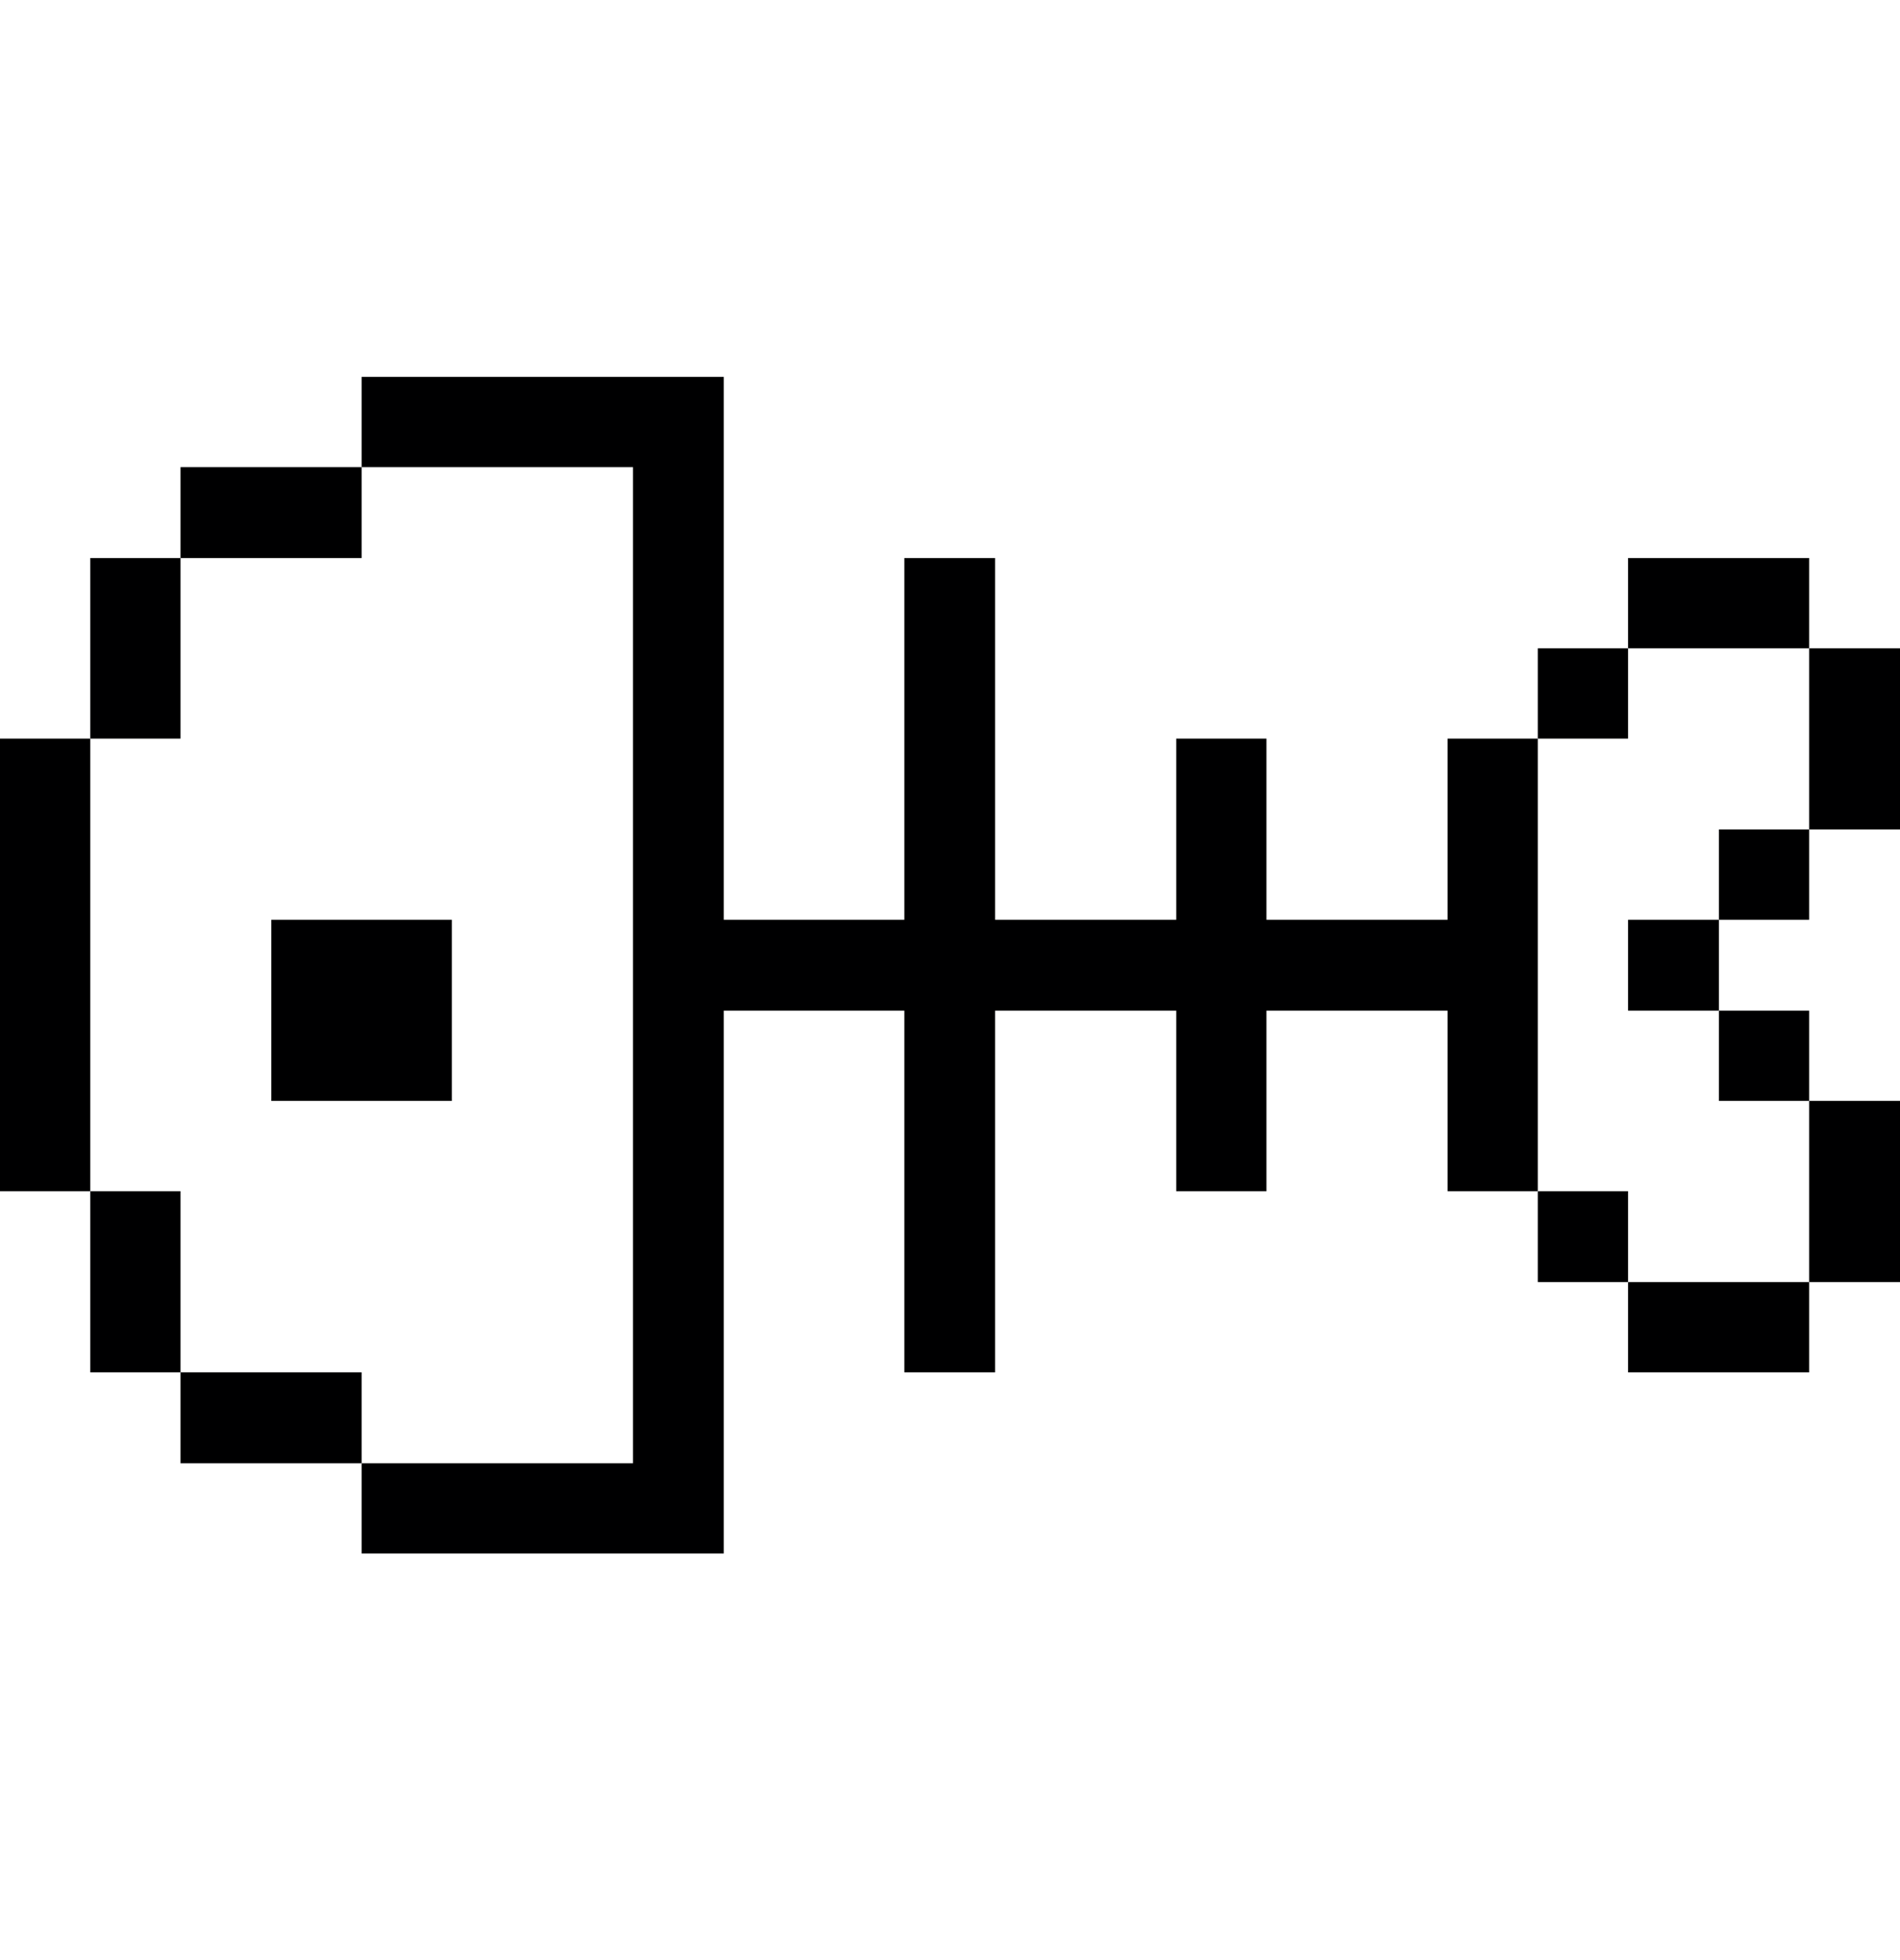 <svg width="32" height="33" viewBox="0 0 32 33" fill="none" xmlns="http://www.w3.org/2000/svg">
<path d="M32 18.535H30.47V21.585H32V18.535Z" fill="#000001"/>
<path d="M32 10.915H30.47V13.965H32V10.915Z" fill="#000001"/>
<path d="M30.47 17.015H28.95V18.535H30.47V17.015Z" fill="#000001"/>
<path d="M30.47 13.965H28.95V15.485H30.47V13.965Z" fill="#000001"/>
<path d="M30.47 9.395H27.42V10.915H30.47V9.395Z" fill="#000001"/>
<path d="M30.47 21.585H27.42V23.105H30.47V21.585Z" fill="#000001"/>
<path d="M28.95 15.485H27.42V17.015H28.95V15.485Z" fill="#000001"/>
<path d="M27.42 20.055H25.9V21.585H27.42V20.055Z" fill="#000001"/>
<path d="M27.42 10.915H25.9V12.435H27.42V10.915Z" fill="#000001"/>
<path d="M25.9 12.435H24.38V15.485H21.33V12.435H19.81V15.485H16.76V9.395H15.23V15.485H12.19V6.345H6.09V7.865H10.66V24.635H6.09V26.155H12.19V17.015H15.23V23.105H16.76V17.015H19.81V20.055H21.33V17.015H24.38V20.055H25.9V12.435Z" fill="#000001"/>
<path d="M7.61 15.485H4.57V18.535H7.61V15.485Z" fill="#000001"/>
<path d="M6.09 23.105H3.04V24.635H6.09V23.105Z" fill="#000001"/>
<path d="M6.09 7.865H3.04V9.395H6.09V7.865Z" fill="#000001"/>
<path d="M3.04 20.055H1.52V23.105H3.04V20.055Z" fill="#000001"/>
<path d="M3.04 9.395H1.52V12.435H3.04V9.395Z" fill="#000001"/>
<path d="M1.52 12.435H0V20.055H1.52V12.435Z" fill="#000001"/>
</svg>

